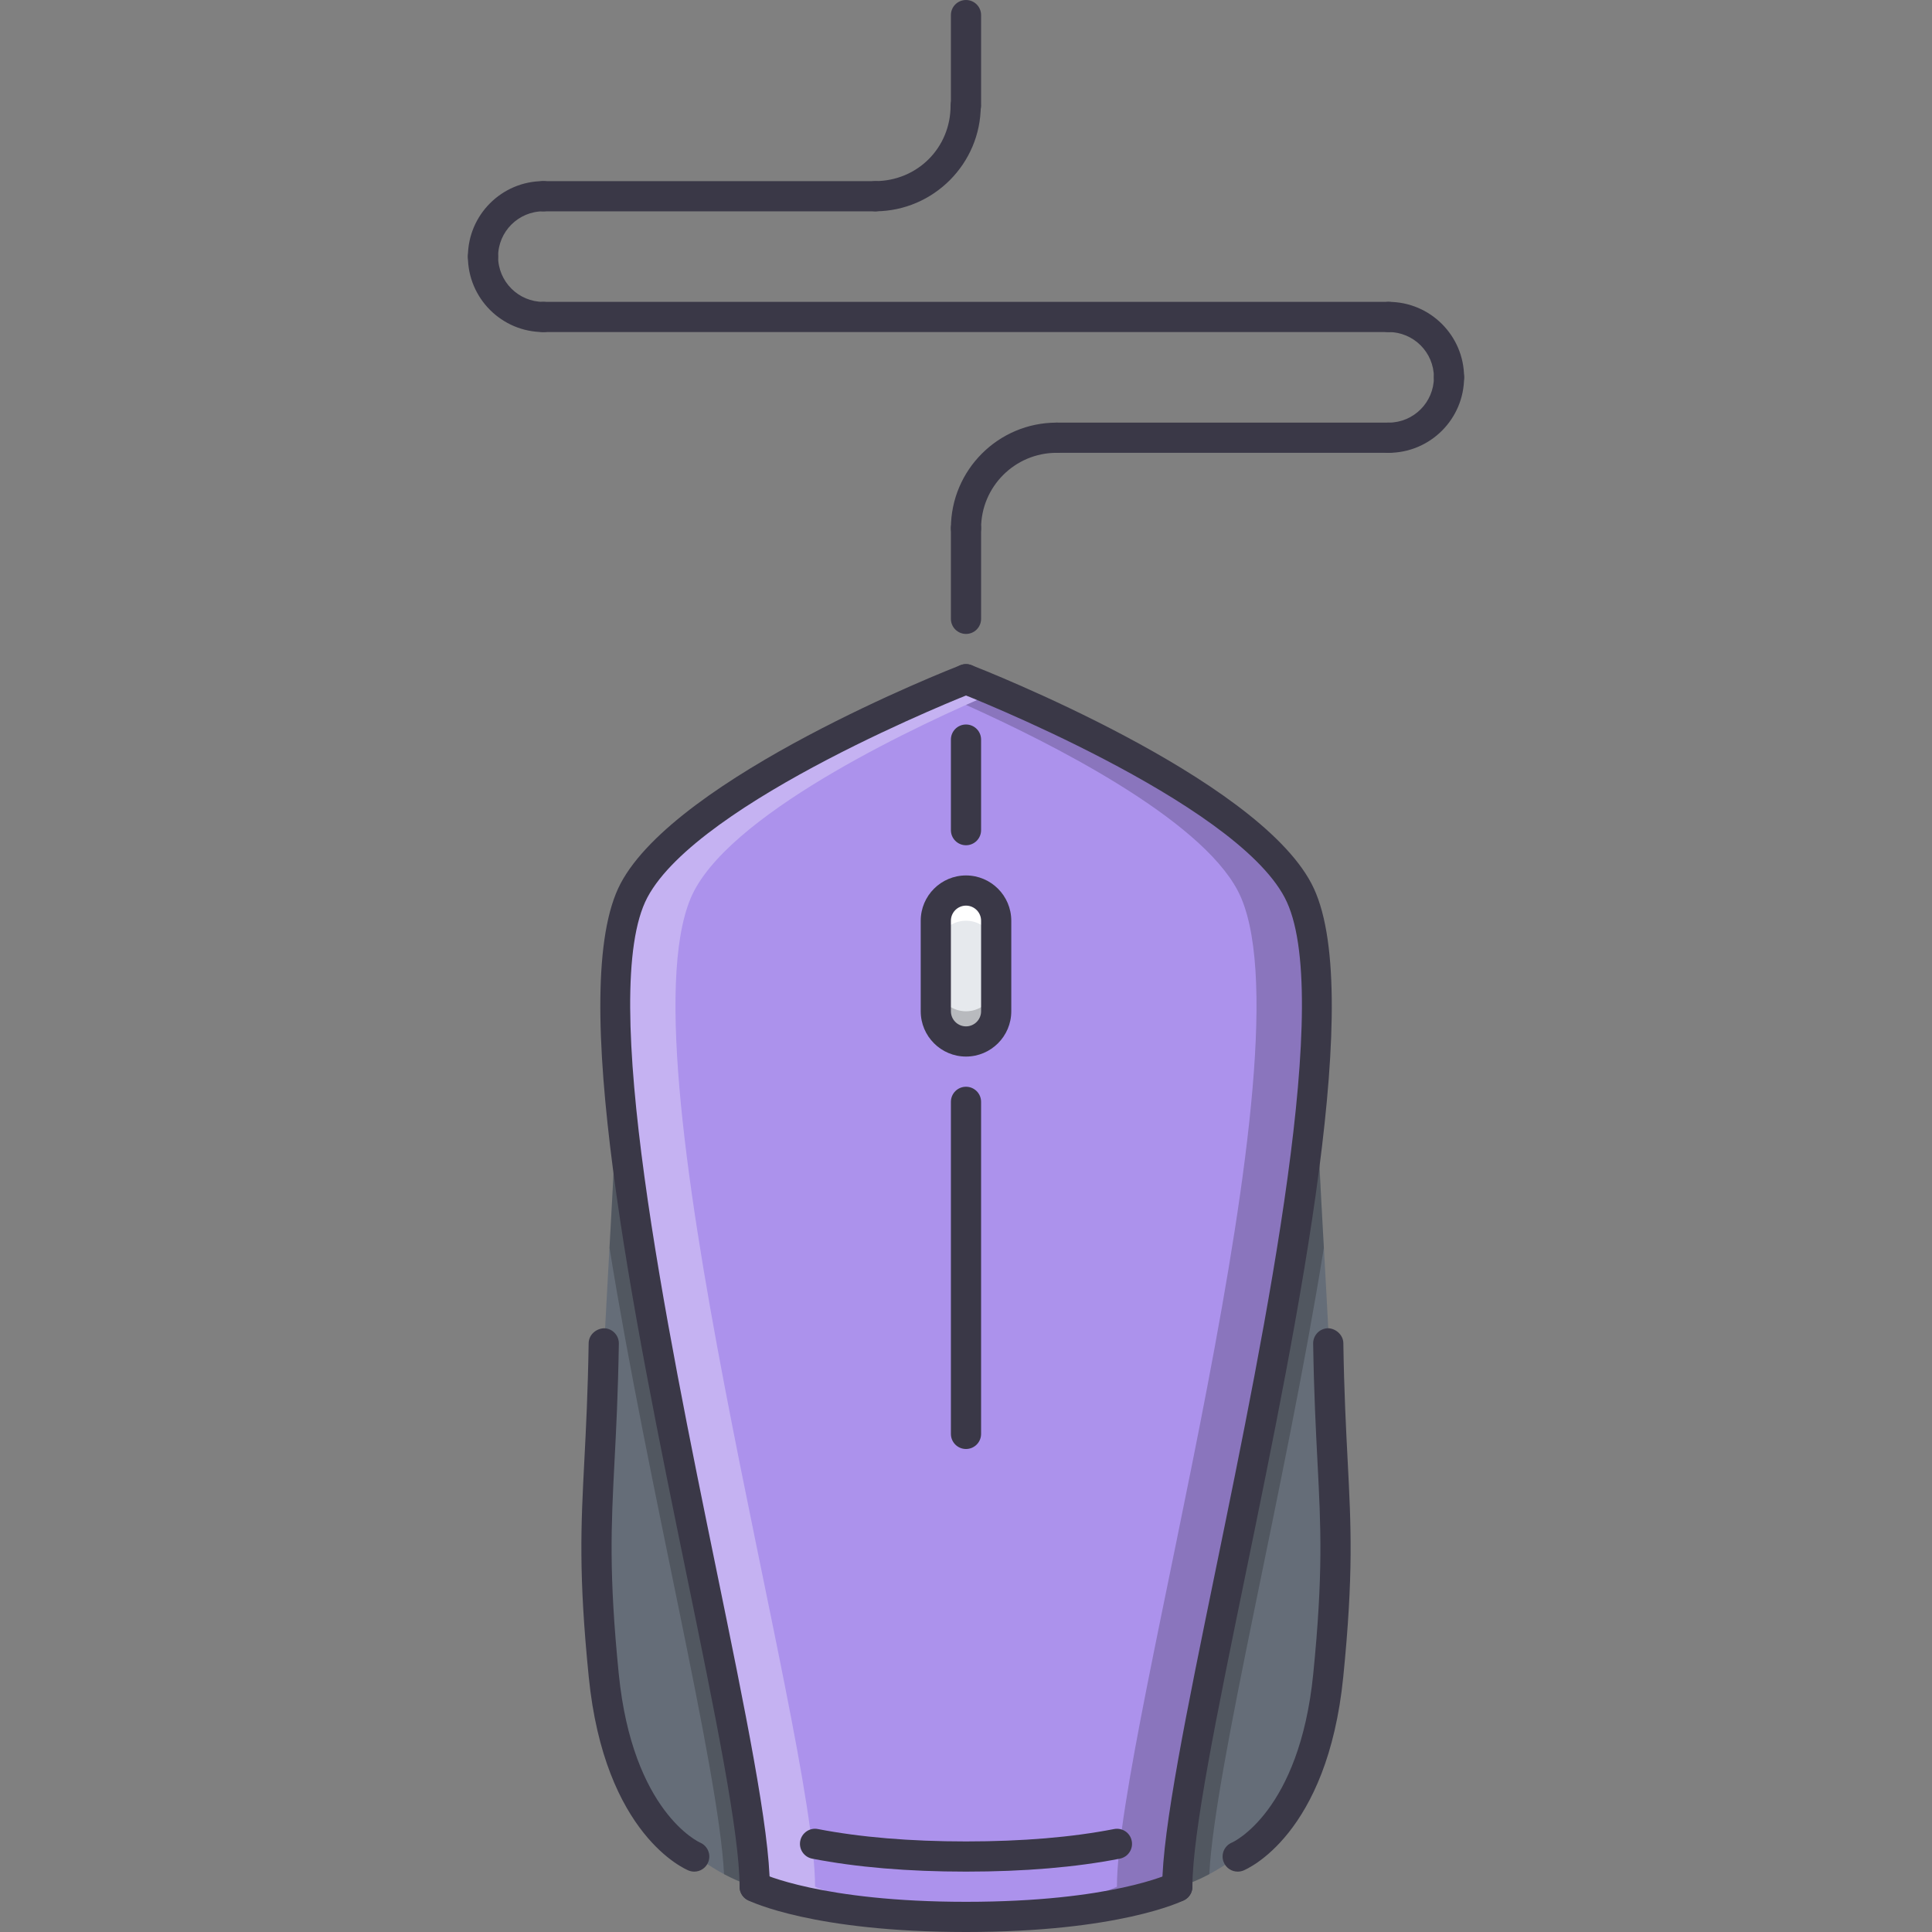 <?xml version="1.0" encoding="iso-8859-1"?>
<!-- Generator: Adobe Illustrator 19.0.0, SVG Export Plug-In . SVG Version: 6.00 Build 0)  -->
<svg version="1.1" id="Capa_1" xmlns="http://www.w3.org/2000/svg" xmlns:xlink="http://www.w3.org/1999/xlink" x="0px" y="0px"
	 viewBox="0 0 511.942 511.942" style="enable-background:new 0 0 511.942 511.942;" xml:space="preserve">
<rect x="0" y="0" width="511.942" height="511.942" fill="#808080" stroke="none"/>
<path style="fill:#656D78;" d="M163.638,283.171c-0.641,39.995-8.491,120.877-3.656,160.778
	c5.819,47.994,39.995,55.994,39.995,55.994L163.638,283.171z"/>
<path style="fill:#E6E9ED;" d="M263.97,243.973v23.997c0,4.397-3.602,7.999-7.999,7.999c-4.406,0-7.999-3.602-7.999-7.999v-23.997
	c0-4.398,3.593-8,7.999-8C260.368,235.973,263.97,239.575,263.97,243.973z"/>
<path style="fill:#FFFFFF;" d="M255.971,235.973c-4.406,0-7.999,3.601-7.999,8v7.999c0-4.398,3.593-7.999,7.999-7.999
	c4.397,0,7.999,3.601,7.999,7.999v-7.999C263.97,239.575,260.368,235.973,255.971,235.973z"/>
<g style="opacity:0.2;">
	<path d="M255.971,275.969c4.405,0,7.999-3.602,7.999-7.999v-7.999c0,4.397-3.594,7.999-7.999,7.999
		c-4.398,0-7.999-3.602-7.999-7.999v7.999C247.972,272.367,251.573,275.969,255.971,275.969z"/>
</g>
<path style="fill:#AC92EC;" d="M167.981,235.973c14.475-27.356,87.99-55.994,87.99-55.994s73.585,28.638,87.99,55.994
	c21.271,40.23-31.997,222.294-31.997,263.97c0,0-15.998,7.999-55.993,7.999s-55.994-7.999-55.994-7.999
	C199.977,458.268,146.781,276.203,167.981,235.973z M255.971,235.973c-4.406,0-7.999,3.601-7.999,8v23.997
	c0,4.397,3.593,7.999,7.999,7.999c4.397,0,7.999-3.602,7.999-7.999v-23.997C263.97,239.575,260.368,235.973,255.971,235.973z"/>
<g style="opacity:0.2;">
	<path d="M161.505,330.619c10.194,63.328,28.896,137.64,30.355,165.996c4.773,2.547,8.116,3.328,8.116,3.328l-36.338-216.772
		C163.435,295.78,162.521,312.45,161.505,330.619z"/>
</g>
<path style="fill:#656D78;" d="M348.671,283.171c0.641,39.995,8.483,120.877,3.656,160.778
	c-5.828,47.994-39.996,55.994-39.996,55.994L348.671,283.171z"/>
<g style="opacity:0.2;">
	<path d="M350.796,330.627c-10.187,63.328-28.888,137.64-30.355,165.988c-4.766,2.547-8.109,3.328-8.109,3.328l36.339-216.772
		C348.874,295.78,349.781,312.457,350.796,330.627z"/>
</g>
<g style="opacity:0.3;">
	<path style="fill:#FFFFFF;" d="M215.976,499.944c0-41.676-53.197-223.74-31.997-263.97c11.554-21.833,60.61-44.432,79.991-52.689
		c-4.905-2.09-7.999-3.305-7.999-3.305s-73.516,28.638-87.99,55.994c-21.2,40.23,31.996,222.294,31.996,263.97
		c0,0,15.999,7.999,55.994,7.999c2.789,0,5.437-0.047,7.999-0.125C229.849,506.857,215.976,499.944,215.976,499.944z"/>
</g>
<g style="opacity:0.2;">
	<path d="M295.966,499.944c0-41.676,53.197-223.74,31.996-263.97c-10.186-19.251-49.541-39.101-71.991-49.186l8.022-3.499
		c19.467,8.3,68.438,30.898,79.968,52.685c21.2,40.23-31.997,222.294-31.997,263.97c0,0-15.998,7.999-55.993,7.999
		c-2.789,0-5.437-0.047-7.999-0.125C282.093,506.857,295.966,499.944,295.966,499.944z"/>
</g>
<g>
	<path style="fill:#3A3847;" d="M255.971,167.981c-2.211,0-4-1.789-4-4v-23.997c0-2.211,1.789-4,4-4s3.999,1.789,3.999,4v23.997
		C259.97,166.193,258.182,167.981,255.971,167.981z"/>
	<path style="fill:#3A3847;" d="M255.971,31.997c-2.211,0-4-1.789-4-4V4c0-2.211,1.789-4,4-4s3.999,1.789,3.999,4v23.997
		C259.97,30.208,258.182,31.997,255.971,31.997z"/>
	<path style="fill:#3A3847;" d="M255.971,143.984c-2.211,0-4-1.789-4-3.999c0-15.436,12.562-27.997,27.997-27.997
		c2.211,0,4,1.789,4,4c0,2.21-1.789,3.999-4,3.999c-11.029,0-19.998,8.972-19.998,19.998
		C259.97,142.195,258.182,143.984,255.971,143.984z"/>
	<path style="fill:#3A3847;" d="M231.974,55.994c-2.195,0-3.984-1.773-4-3.977c-0.016-2.207,1.766-4.011,3.977-4.022
		c11.178-0.066,19.935-8.851,19.935-19.998c0-2.211,1.789-4,4-4s3.999,1.789,3.999,4c0,15.346-12.506,27.907-27.887,27.997
		C231.99,55.994,231.982,55.994,231.974,55.994z"/>
	<path style="fill:#3A3847;" d="M367.958,119.987c-2.211,0-4-1.789-4-3.999c0-2.211,1.789-4,4-4c6.616,0,11.998-5.382,11.998-11.999
		c0-2.21,1.789-4,4-4s4,1.789,4,4C387.956,111.015,378.988,119.987,367.958,119.987z"/>
	<path style="fill:#3A3847;" d="M383.956,103.989c-2.211,0-4-1.789-4-4c0-6.617-5.382-11.999-11.998-11.999c-2.211,0-4-1.789-4-4
		s1.789-4,4-4c11.029,0,19.998,8.972,19.998,19.998C387.956,102.2,386.167,103.989,383.956,103.989z"/>
	<path style="fill:#3A3847;" d="M367.958,119.987h-87.99c-2.211,0-3.999-1.789-3.999-3.999c0-2.211,1.788-4,3.999-4h87.99
		c2.211,0,4,1.789,4,4C371.958,118.198,370.169,119.987,367.958,119.987z"/>
	<path style="fill:#3A3847;" d="M367.958,87.991H143.984c-2.211,0-4-1.789-4-4s1.789-4,4-4h223.975c2.211,0,4,1.789,4,4
		S370.169,87.991,367.958,87.991z"/>
	<path style="fill:#3A3847;" d="M127.986,71.992c-2.211,0-4-1.789-4-4c0-11.026,8.968-19.997,19.998-19.997c2.211,0,4,1.789,4,3.999
		c0,2.211-1.789,4-4,4c-6.616,0-11.999,5.382-11.999,11.998C131.985,70.203,130.197,71.992,127.986,71.992z"/>
	<path style="fill:#3A3847;" d="M143.984,87.991c-11.03,0-19.998-8.972-19.998-19.998c0-2.21,1.789-3.999,4-3.999
		s3.999,1.789,3.999,3.999c0,6.617,5.383,11.999,11.999,11.999c2.211,0,4,1.789,4,4S146.195,87.991,143.984,87.991z"/>
	<path style="fill:#3A3847;" d="M231.974,55.994h-87.99c-2.211,0-4-1.789-4-4c0-2.21,1.789-3.999,4-3.999h87.904
		c2.21,0,4.046,1.789,4.046,3.999C235.934,54.205,234.184,55.994,231.974,55.994z"/>
	<path style="fill:#3A3847;" d="M199.977,503.943c-2.21,0-3.999-1.788-3.999-3.999c0-14.187-6.491-45.831-14.006-82.476
		c-14.241-69.476-31.974-155.942-17.529-183.357c14.998-28.353,87.021-56.666,90.075-57.857c2.055-0.796,4.375,0.211,5.179,2.273
		c0.805,2.059-0.219,4.379-2.272,5.18c-0.719,0.281-72.297,28.411-85.904,54.138c-13.108,24.877,5.038,113.39,18.287,178.016
		c7.608,37.073,14.17,69.086,14.17,84.084C203.977,502.155,202.188,503.943,199.977,503.943z"/>
	<path style="fill:#3A3847;" d="M311.964,503.943c-2.21,0-3.999-1.788-3.999-3.999c0-14.99,6.569-46.979,14.17-84.021
		c13.272-64.649,31.45-153.193,18.287-178.078c-13.553-25.743-85.178-53.856-85.904-54.138c-2.055-0.801-3.078-3.117-2.273-5.176
		c0.797-2.058,3.125-3.081,5.18-2.277c3.062,1.191,75.147,29.504,90.075,57.857c14.498,27.419-3.257,113.913-17.529,183.42
		c-7.515,36.613-14.006,68.242-14.006,82.413C315.964,502.155,314.175,503.943,311.964,503.943z"/>
	<path style="fill:#3A3847;" d="M327.962,495.944c-1.585,0-3.085-0.953-3.71-2.516c-0.82-2.046,0.172-4.374,2.227-5.202
		c0.133-0.055,17.834-8.007,21.505-44.675c2.656-26.598,2.016-38.995,1.125-56.157c-0.438-8.53-0.938-18.209-1.148-31.372
		c-0.031-2.202,1.727-4.03,3.938-4.062c2.016,0.031,4.03,1.727,4.062,3.937c0.203,13.015,0.703,22.623,1.141,31.091
		c0.906,17.506,1.563,30.152-1.164,57.36c-4.187,41.925-25.583,50.947-26.489,51.314
		C328.962,495.85,328.454,495.944,327.962,495.944z"/>
	<path style="fill:#3A3847;" d="M183.971,495.944c-0.492,0-0.992-0.094-1.477-0.281c-0.905-0.367-22.302-9.39-26.488-51.314
		c-2.727-27.231-2.07-39.894-1.164-57.407c0.438-8.46,0.93-18.045,1.141-31.044c0.039-2.202,1.937-3.843,4.062-3.937
		c2.211,0.031,3.969,1.859,3.938,4.062c-0.211,13.14-0.711,22.811-1.156,31.333c-0.883,17.162-1.523,29.567,1.133,56.196
		c3.671,36.668,21.372,44.62,21.544,44.698c2.016,0.859,2.992,3.188,2.148,5.21C187.018,495.006,185.534,495.944,183.971,495.944z"
		/>
	<path style="fill:#3A3847;" d="M255.971,511.942c-40.472,0-57.095-8.077-57.782-8.421c-1.977-0.984-2.773-3.39-1.789-5.366
		c0.992-1.977,3.397-2.758,5.351-1.797l0,0c0.156,0.07,15.975,7.585,54.221,7.585c38.604,0,54.057-7.499,54.205-7.577
		c1.983-0.984,4.374-0.188,5.366,1.789c0.984,1.977,0.188,4.382-1.789,5.366C313.066,503.865,296.443,511.942,255.971,511.942z"/>
	<path style="fill:#3A3847;" d="M255.971,495.944c-15.334,0-29.044-1.156-40.761-3.438c-2.164-0.422-3.586-2.515-3.164-4.687
		s2.555-3.601,4.694-3.155c11.21,2.171,24.412,3.28,39.23,3.28c14.92,0,28.114-1.109,39.222-3.28
		c2.195-0.422,4.281,0.976,4.695,3.155c0.43,2.164-0.984,4.265-3.148,4.687C285.124,494.787,271.407,495.944,255.971,495.944z"/>
	<path style="fill:#3A3847;" d="M255.971,223.975c-2.211,0-4-1.789-4-4v-23.998c0-2.21,1.789-3.999,4-3.999s3.999,1.789,3.999,3.999
		v23.998C259.97,222.186,258.182,223.975,255.971,223.975z"/>
	<path style="fill:#3A3847;" d="M255.971,279.969c-6.616,0-11.999-5.383-11.999-11.999v-23.997c0-6.617,5.383-11.999,11.999-11.999
		s11.999,5.382,11.999,11.999v23.997C267.97,274.586,262.587,279.969,255.971,279.969z M255.971,239.973c-2.203,0-4,1.793-4,4
		v23.997c0,2.202,1.797,3.999,4,3.999s3.999-1.797,3.999-3.999v-23.997C259.97,241.766,258.174,239.973,255.971,239.973z"/>
	<path style="fill:#3A3847;" d="M255.971,383.956c-2.211,0-4-1.788-4-3.999v-87.99c0-2.211,1.789-4,4-4s3.999,1.789,3.999,4v87.99
		C259.97,382.168,258.182,383.956,255.971,383.956z"/>
</g>
<g>
</g>
<g>
</g>
<g>
</g>
<g>
</g>
<g>
</g>
<g>
</g>
<g>
</g>
<g>
</g>
<g>
</g>
<g>
</g>
<g>
</g>
<g>
</g>
<g>
</g>
<g>
</g>
<g>
</g>
</svg>
